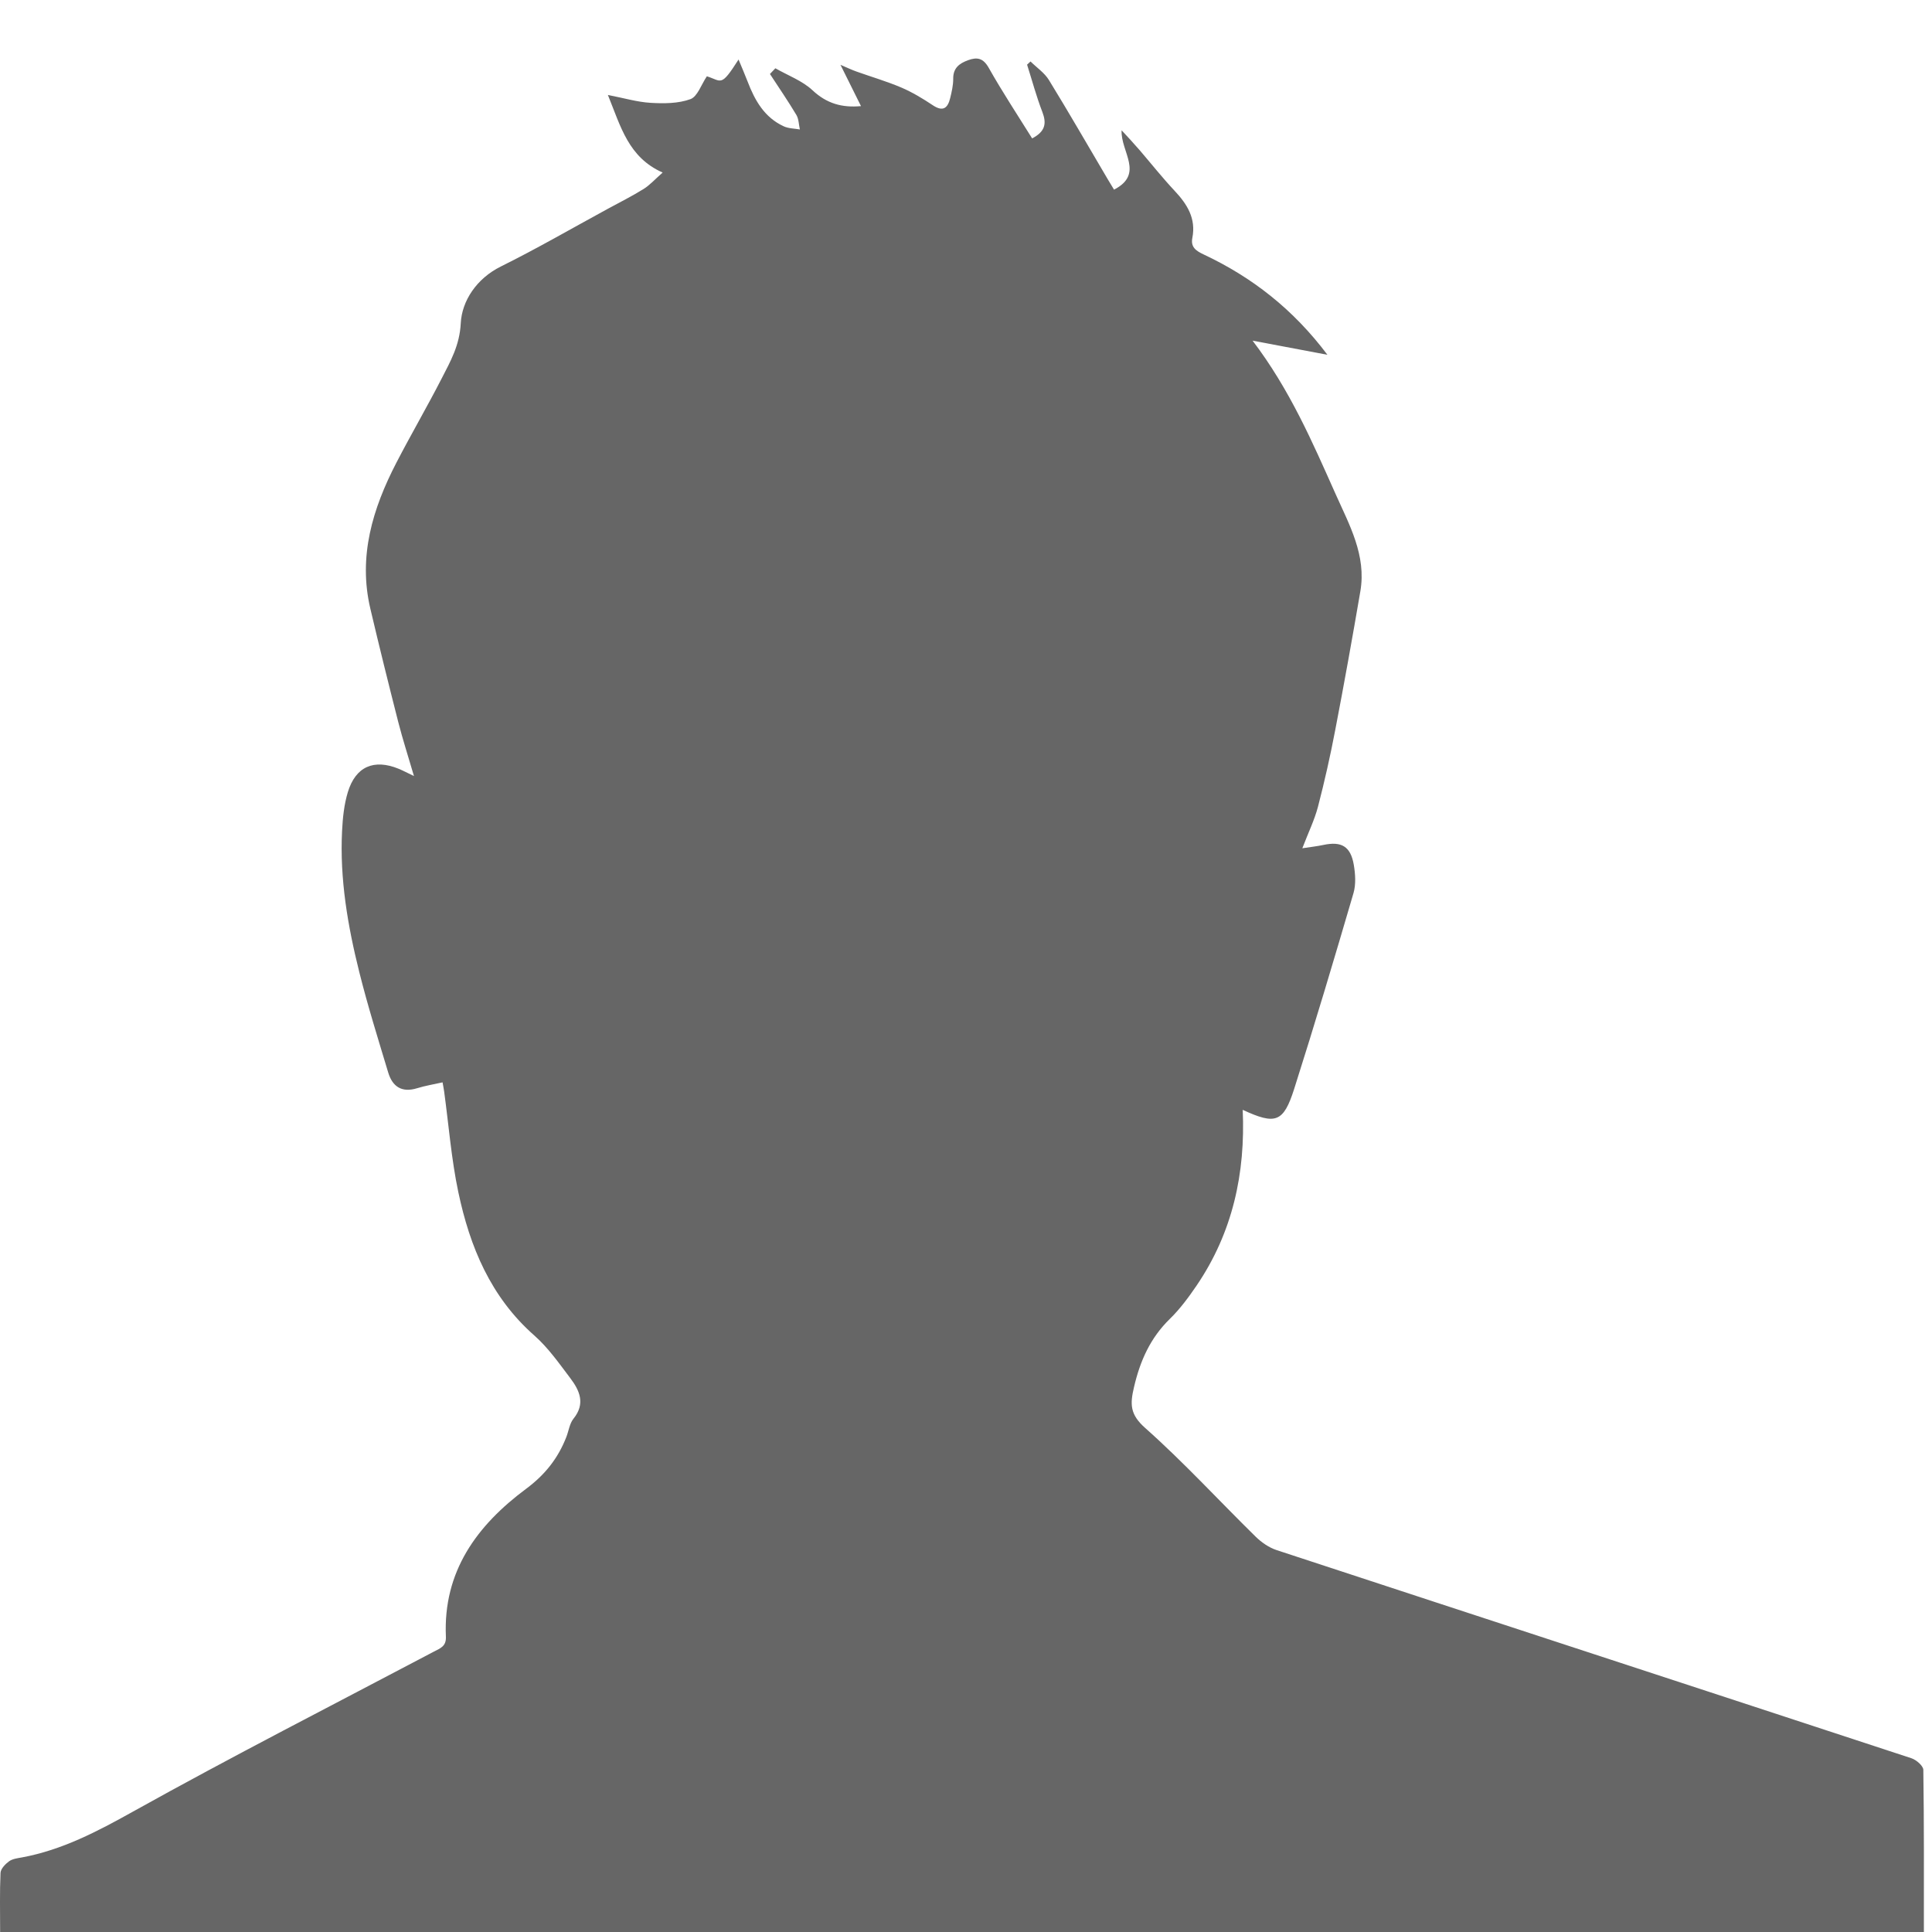 <?xml version="1.0" encoding="utf-8"?>
<!-- Generator: Adobe Illustrator 16.0.0, SVG Export Plug-In . SVG Version: 6.00 Build 0)  -->
<!DOCTYPE svg PUBLIC "-//W3C//DTD SVG 1.1//EN" "http://www.w3.org/Graphics/SVG/1.1/DTD/svg11.dtd">
<svg version="1.1" id="Layer_1" xmlns="http://www.w3.org/2000/svg" xmlns:xlink="http://www.w3.org/1999/xlink" x="0px" y="0px"
	 width="120px" height="120px" viewBox="0 0 120 120" enable-background="new 0 0 120 120" xml:space="preserve">
<g>
	<path fill="#666666" d="M0.008,120c39.89,0,79.666,0,119.487,0c0-3.402,0.016-6.737-0.034-10.073
		c-0.006-0.249-0.438-0.62-0.739-0.719c-13.14-4.319-26.29-8.61-39.428-12.928c-0.479-0.157-0.945-0.482-1.309-0.84
		c-2.289-2.247-4.466-4.624-6.86-6.75c-0.947-0.84-0.939-1.478-0.691-2.53c0.38-1.635,1.013-3.059,2.23-4.244
		c0.624-0.609,1.157-1.331,1.651-2.056c2.242-3.292,3.048-6.979,2.872-10.926c2.039,0.942,2.53,0.792,3.198-1.305
		c1.285-4.035,2.492-8.091,3.682-12.154c0.16-0.546,0.116-1.195,0.018-1.77c-0.199-1.141-0.768-1.463-1.889-1.224
		c-0.382,0.083-0.775,0.124-1.306,0.206c0.371-0.97,0.754-1.752,0.972-2.579c0.41-1.577,0.768-3.17,1.073-4.771
		c0.552-2.867,1.068-5.741,1.56-8.618c0.38-2.221-0.683-4.117-1.533-6.021c-1.439-3.22-2.833-6.475-5.161-9.539
		c1.655,0.312,3.064,0.578,4.647,0.877c-2.13-2.833-4.683-4.819-7.686-6.231c-0.481-0.226-0.817-0.456-0.703-1.031
		c0.237-1.209-0.323-2.095-1.109-2.931c-0.752-0.803-1.437-1.667-2.155-2.504c-0.184-0.214-0.373-0.424-0.564-0.634
		c-0.164-0.182-0.332-0.36-0.566-0.612c-0.067,1.334,1.429,2.704-0.47,3.686c-0.136-0.226-0.266-0.436-0.392-0.648
		c-1.214-2.057-2.404-4.127-3.653-6.161c-0.276-0.449-0.756-0.771-1.142-1.152c-0.069,0.065-0.142,0.131-0.214,0.198
		c0.311,0.979,0.577,1.975,0.946,2.932c0.271,0.705,0.201,1.216-0.632,1.648c-0.9-1.445-1.85-2.883-2.694-4.38
		c-0.347-0.614-0.723-0.682-1.288-0.475c-0.539,0.197-0.927,0.483-0.92,1.148c0.004,0.403-0.093,0.812-0.189,1.208
		c-0.149,0.608-0.437,0.866-1.072,0.444c-0.623-0.415-1.275-0.81-1.961-1.103c-0.908-0.388-1.865-0.664-2.798-0.998
		c-0.28-0.1-0.549-0.229-0.983-0.414c0.474,0.951,0.865,1.739,1.275,2.565c-1.174,0.108-2.125-0.154-3.009-0.982
		c-0.638-0.596-1.53-0.922-2.309-1.368c-0.112,0.118-0.225,0.236-0.337,0.354c0.551,0.845,1.123,1.677,1.64,2.542
		c0.152,0.254,0.15,0.601,0.219,0.904c-0.333-0.06-0.697-0.055-0.996-0.192c-1.198-0.548-1.798-1.603-2.246-2.773
		c-0.17-0.443-0.361-0.879-0.567-1.379c-1.113,1.744-1.031,1.336-1.968,1.042c-0.351,0.519-0.581,1.259-1.021,1.42
		c-0.754,0.275-1.646,0.277-2.47,0.229c-0.836-0.049-1.661-0.297-2.657-0.49c0.804,1.977,1.273,3.874,3.402,4.82
		c-0.495,0.435-0.805,0.787-1.186,1.022c-0.72,0.446-1.48,0.828-2.225,1.232c-2.208,1.201-4.384,2.463-6.634,3.578
		c-1.521,0.753-2.424,2.145-2.495,3.525c-0.07,1.377-0.636,2.361-1.188,3.437c-0.902,1.759-1.9,3.468-2.809,5.224
		c-1.476,2.852-2.385,5.823-1.618,9.074c0.553,2.351,1.135,4.695,1.732,7.035c0.275,1.075,0.618,2.134,0.976,3.357
		c-0.444-0.212-0.69-0.345-0.948-0.451c-1.539-0.629-2.677-0.142-3.161,1.457c-0.232,0.768-0.316,1.597-0.356,2.405
		c-0.15,2.979,0.352,5.893,1.069,8.764c0.523,2.097,1.172,4.162,1.795,6.233c0.267,0.888,0.85,1.276,1.806,0.979
		c0.496-0.153,1.014-0.237,1.572-0.362c0.038,0.215,0.074,0.395,0.099,0.574c0.285,2.083,0.446,4.19,0.879,6.242
		c0.717,3.398,2.011,6.523,4.726,8.911c0.857,0.756,1.535,1.729,2.232,2.649c0.579,0.766,0.949,1.585,0.196,2.514
		c-0.242,0.301-0.295,0.752-0.442,1.132c-0.511,1.32-1.325,2.35-2.491,3.216c-3.061,2.274-5.174,5.137-4.992,9.193
		c0.027,0.597-0.344,0.716-0.733,0.92c-6.248,3.298-12.542,6.512-18.71,9.948c-2.213,1.234-4.387,2.377-6.885,2.841
		c-0.277,0.05-0.59,0.086-0.805,0.242c-0.234,0.171-0.518,0.466-0.53,0.719C-0.022,117.52,0.008,118.715,0.008,120z"/>
</g>
</svg>
